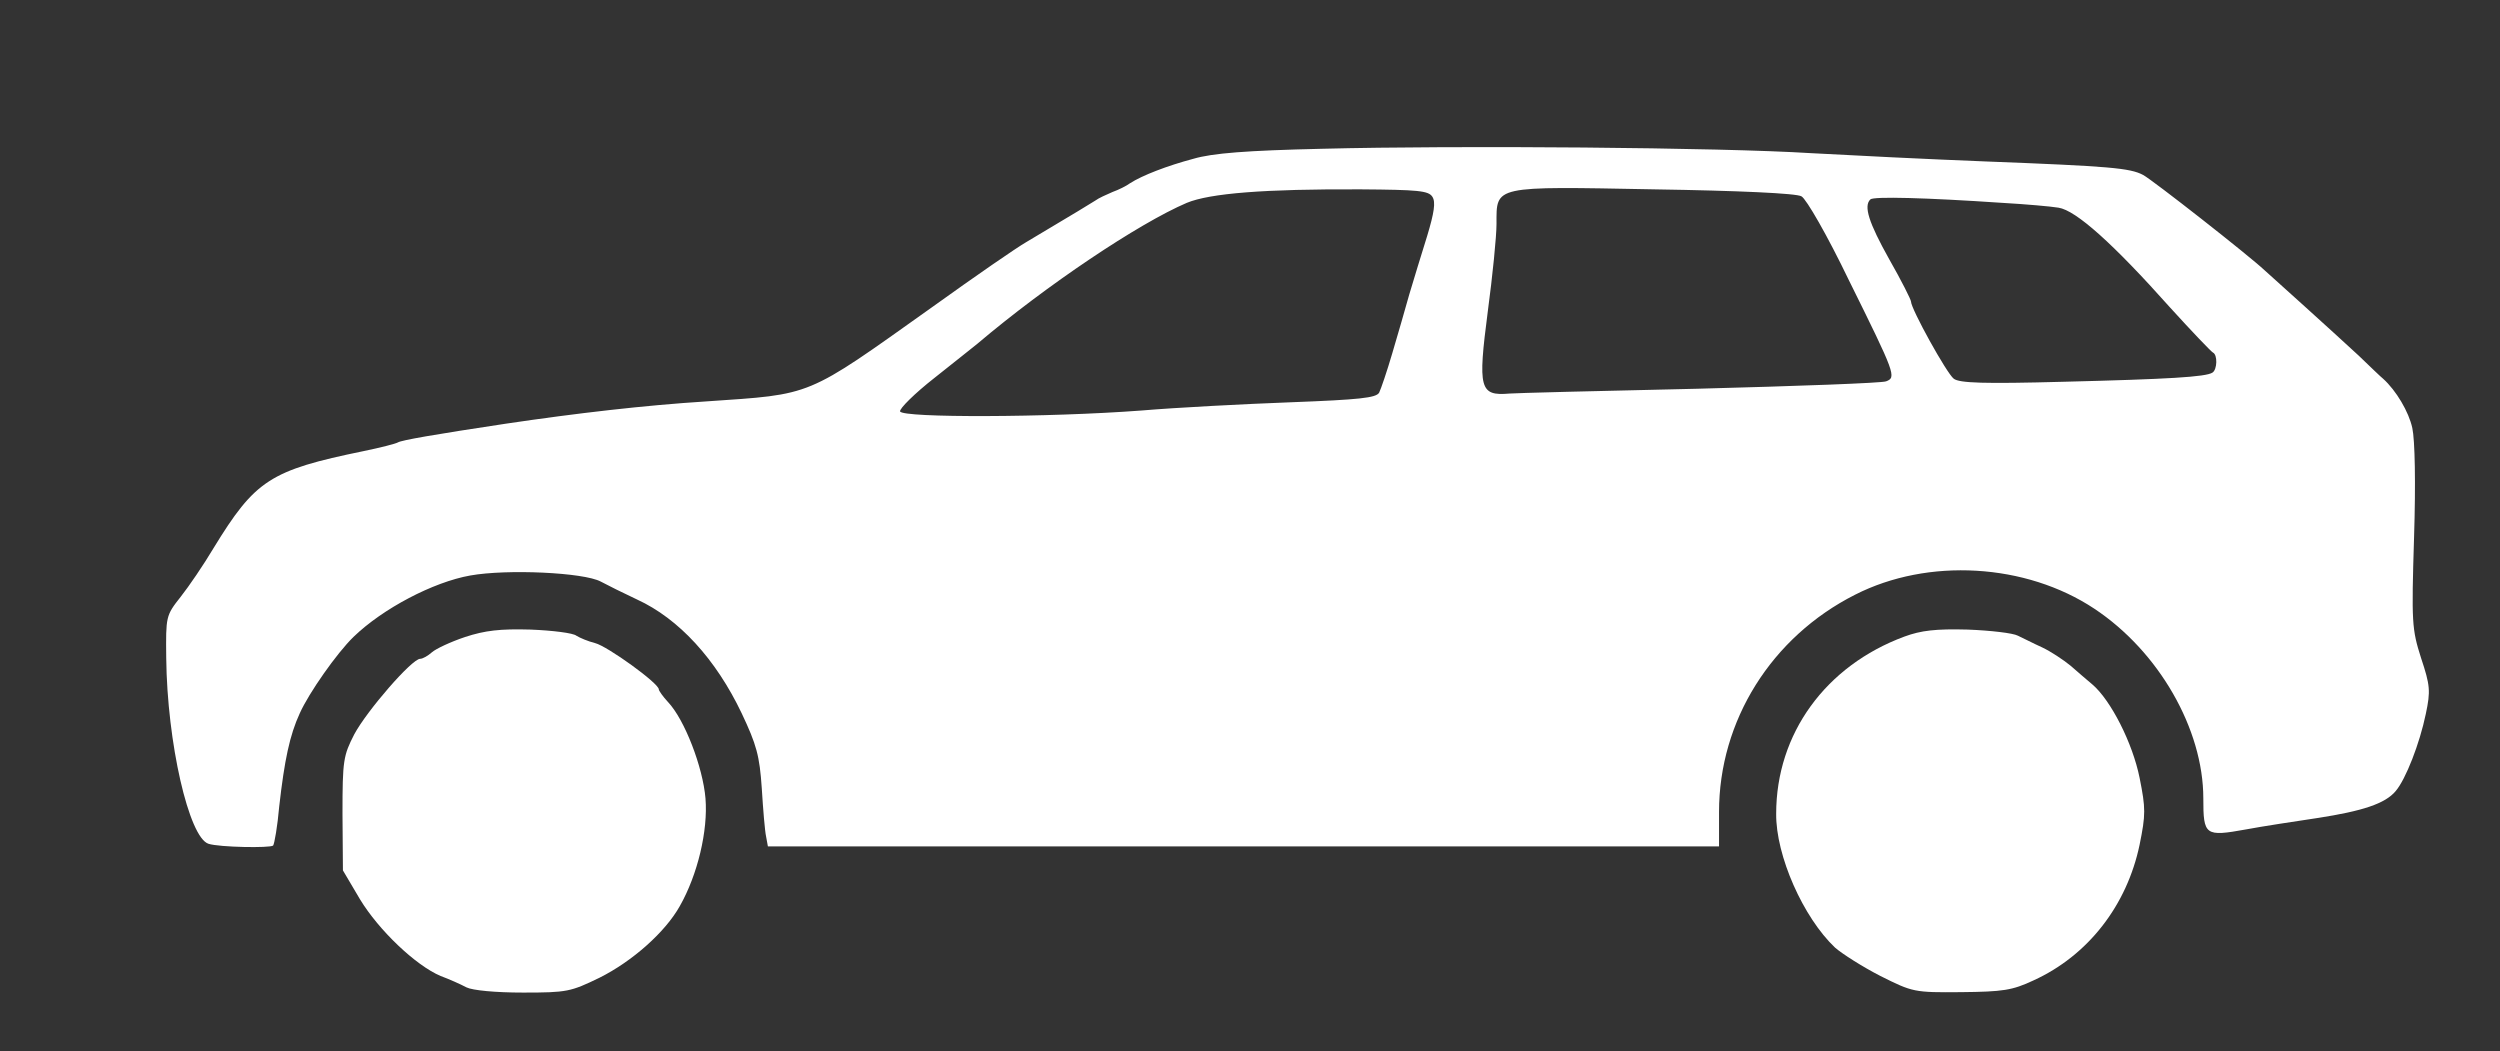 <?xml version="1.0" standalone="no"?>
<!DOCTYPE svg PUBLIC "-//W3C//DTD SVG 20010904//EN"
 "http://www.w3.org/TR/2001/REC-SVG-20010904/DTD/svg10.dtd">
<svg version="1.0" xmlns="http://www.w3.org/2000/svg"
 width="573pt" height="241pt" viewBox="0 0 573 241"
 preserveAspectRatio="xMidYMid meet">

<rect x="0" y="0" width="573" height="241" fill="#333333" stroke="none"/>

<g transform="translate(0,241) scale(0.1,-0.1)"
fill="#ffffffcc" stroke="none">
<path d="M3030 2069 c-173 -4 -251 -10 -295 -23 -60 -16 -117 -38 -145 -56 -8
-6 -26 -15 -40 -20 -14 -6 -32 -14 -40 -20 -13 -8 -40 -25 -158 -95 -24 -14
-111 -74 -217 -150 -291 -207 -270 -198 -516 -215 -142 -9 -297 -27 -459 -51
-166 -25 -240 -38 -248 -43 -5 -3 -40 -12 -79 -20 -214 -44 -248 -66 -344
-223 -22 -37 -56 -87 -75 -111 -34 -43 -34 -45 -33 -140 2 -194 52 -412 97
-426 25 -8 141 -10 148 -4 3 4 10 44 14 90 12 106 24 163 47 213 21 47 85 138
123 175 67 65 183 126 268 141 84 15 260 7 299 -14 15 -8 53 -27 83 -41 96
-44 181 -137 240 -261 34 -72 41 -97 46 -172 3 -48 7 -98 10 -111 l4 -22 1090
0 1090 0 0 79 c0 209 120 401 312 498 167 85 391 72 548 -32 148 -98 250 -276
250 -435 0 -85 4 -88 98 -71 37 7 110 18 163 26 104 16 156 33 180 62 23 27
55 109 69 177 11 52 10 65 -11 128 -21 66 -22 81 -16 276 4 125 2 224 -4 251
-8 37 -37 86 -67 113 -4 3 -29 27 -56 53 -27 25 -83 76 -124 113 -41 37 -82
74 -91 82 -36 34 -258 208 -279 219 -30 16 -77 20 -362 31 -129 5 -309 14
-400 19 -206 13 -808 18 -1120 10z m253 -110 c8 -12 4 -37 -12 -90 -13 -41
-31 -101 -41 -134 -9 -33 -27 -94 -39 -135 -12 -41 -26 -82 -30 -90 -7 -12
-45 -16 -202 -22 -107 -4 -261 -12 -344 -19 -213 -16 -547 -17 -552 -2 -2 6
33 41 79 77 46 36 90 72 98 78 158 134 370 276 480 323 53 22 178 32 399 31
131 -1 155 -3 164 -17z m846 1 c11 -6 59 -89 109 -193 106 -214 109 -222 85
-231 -9 -4 -204 -11 -433 -17 -228 -5 -422 -10 -430 -11 -69 -6 -73 11 -50
188 11 82 20 172 20 201 0 88 -9 86 362 79 191 -3 326 -9 337 -16z m461 -15
c52 -3 110 -8 128 -11 40 -6 125 -82 256 -229 50 -55 94 -101 98 -103 11 -5
10 -39 -1 -46 -15 -10 -101 -15 -341 -21 -184 -5 -239 -3 -252 7 -16 12 -98
160 -98 177 0 4 -22 48 -50 97 -47 84 -59 122 -43 137 7 7 126 4 303 -8z"/>
<path d="M1066 950 c-33 -11 -67 -27 -76 -35 -9 -8 -21 -15 -27 -15 -19 0
-122 -119 -151 -173 -25 -49 -27 -59 -27 -182 l1 -130 39 -66 c43 -71 128
-152 185 -176 19 -7 46 -19 59 -26 14 -7 67 -12 130 -12 101 0 109 2 175 34
76 38 151 105 184 164 41 72 65 173 59 247 -6 72 -48 181 -86 221 -12 13 -21
26 -21 29 0 14 -118 99 -146 106 -16 4 -35 12 -43 17 -7 6 -54 12 -105 14 -70
2 -104 -2 -150 -17z"/>
<path d="M4365 951 c-181 -67 -294 -223 -294 -406 -1 -96 62 -238 135 -307 16
-14 63 -44 104 -65 74 -37 77 -38 185 -37 96 1 117 4 166 27 125 57 214 172
243 311 14 69 14 83 0 153 -16 80 -66 178 -108 214 -12 10 -34 29 -50 43 -17
14 -46 33 -65 42 -20 9 -45 22 -56 27 -11 6 -63 12 -115 14 -73 2 -107 -2
-145 -16z"/>
</g>
</svg>

